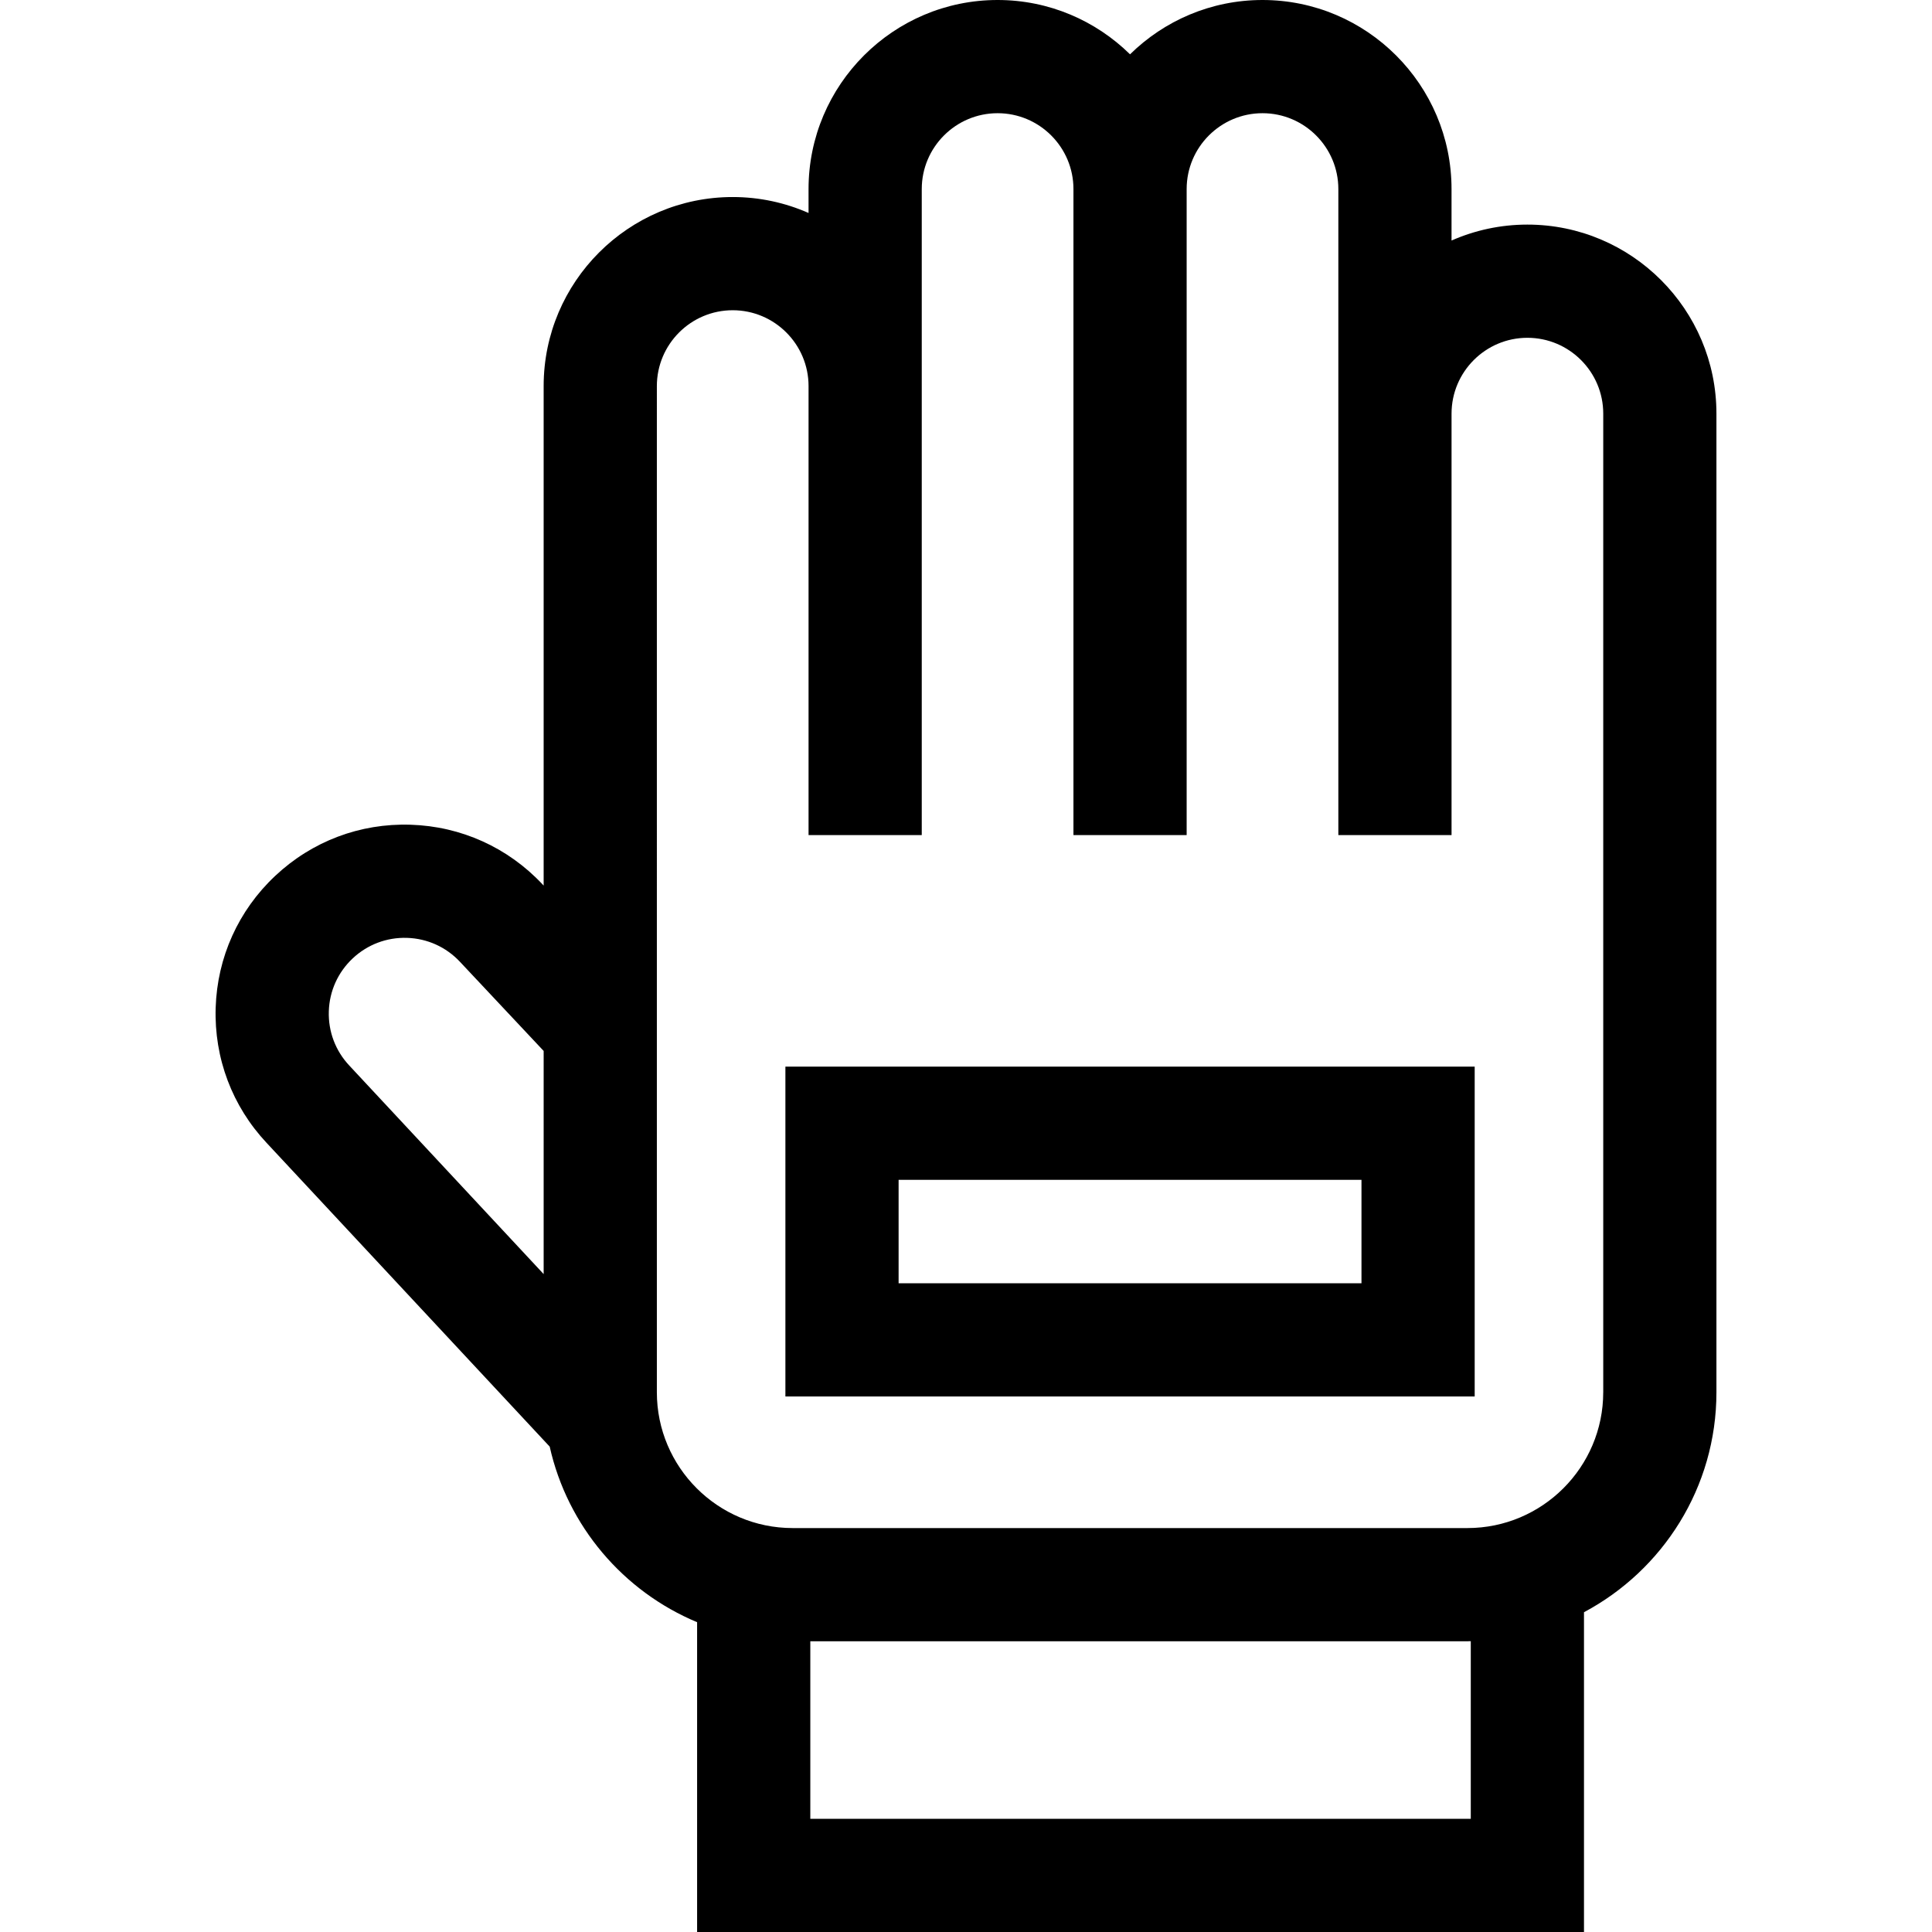 <?xml version="1.0" encoding="iso-8859-1"?>
<!-- Generator: Adobe Illustrator 19.0.0, SVG Export Plug-In . SVG Version: 6.00 Build 0)  -->
<svg version="1.1" id="Capa_1" xmlns="http://www.w3.org/2000/svg" xmlns:xlink="http://www.w3.org/1999/xlink" x="0px" y="0px"
	 viewBox="0 0 512 512" style="enable-background:new 0 0 512 512;" xml:space="preserve">
<g>
	<g>
		<path d="M404.772,59.52c-7.147,0-13.943,1.515-20.101,4.223V50.1c0-27.625-22.475-50.1-50.1-50.1
			c-13.659,0-26.053,5.501-35.1,14.395C290.426,5.501,278.032,0,264.373,0c-27.625,0-50.1,22.475-50.1,50.1v6.34
			c-6.157-2.708-12.953-4.223-20.1-4.223c-27.625,0-50.1,22.475-50.1,50.1v132.367l-0.32-0.341
			c-9.159-9.756-21.57-15.361-34.945-15.783c-13.409-0.429-26.115,4.39-35.87,13.55c-9.757,9.16-15.362,21.57-15.784,34.946
			c-0.421,13.376,4.391,26.115,13.513,35.831l75.009,80.483c4.71,21.072,19.515,38.372,39.065,46.526V512h235.031v-84.745
			c20.859-11.098,35.1-33.056,35.1-58.286V109.62C454.872,81.994,432.397,59.52,404.772,59.52z M144.074,337.647l-51.498-55.256
			c-3.675-3.913-5.606-9.025-5.437-14.391c0.169-5.366,2.418-10.345,6.333-14.02c3.915-3.675,9.039-5.605,14.39-5.436
			c5.366,0.169,10.346,2.418,14.021,6.332l22.191,23.636V337.647z M389.772,482H214.741v-47.047h174.146
			c0.297,0,0.589-0.018,0.885-0.022V482z M424.876,368.969h-0.004c0,19.842-16.143,35.984-35.984,35.984h-178.83
			c-19.842,0-35.983-16.142-35.983-35.984V102.316c0-11.083,9.017-20.1,20.1-20.1s20.1,9.017,20.1,20.1V221.31h30V50.1
			c0-11.083,9.017-20.1,20.1-20.1c11.083,0,20.1,9.017,20.1,20.1v171.211h30V50.1c0-11.083,9.017-20.1,20.1-20.1
			s20.1,9.017,20.1,20.1v171.211h30V109.62c0-11.083,9.018-20.1,20.101-20.1s20.1,9.017,20.1,20.1V368.969z"/>
	</g>
</g>
<g>
	<g>
		<path d="M208.139,282.668v87.412h182.667v-87.412H208.139z M360.806,340.08H238.139v-27.412h122.667V340.08z"/>
	</g>
</g>
<g>
</g>
<g>
</g>
<g>
</g>
<g>
</g>
<g>
</g>
<g>
</g>
<g>
</g>
<g>
</g>
<g>
</g>
<g>
</g>
<g>
</g>
<g>
</g>
<g>
</g>
<g>
</g>
<g>
</g>
</svg>
